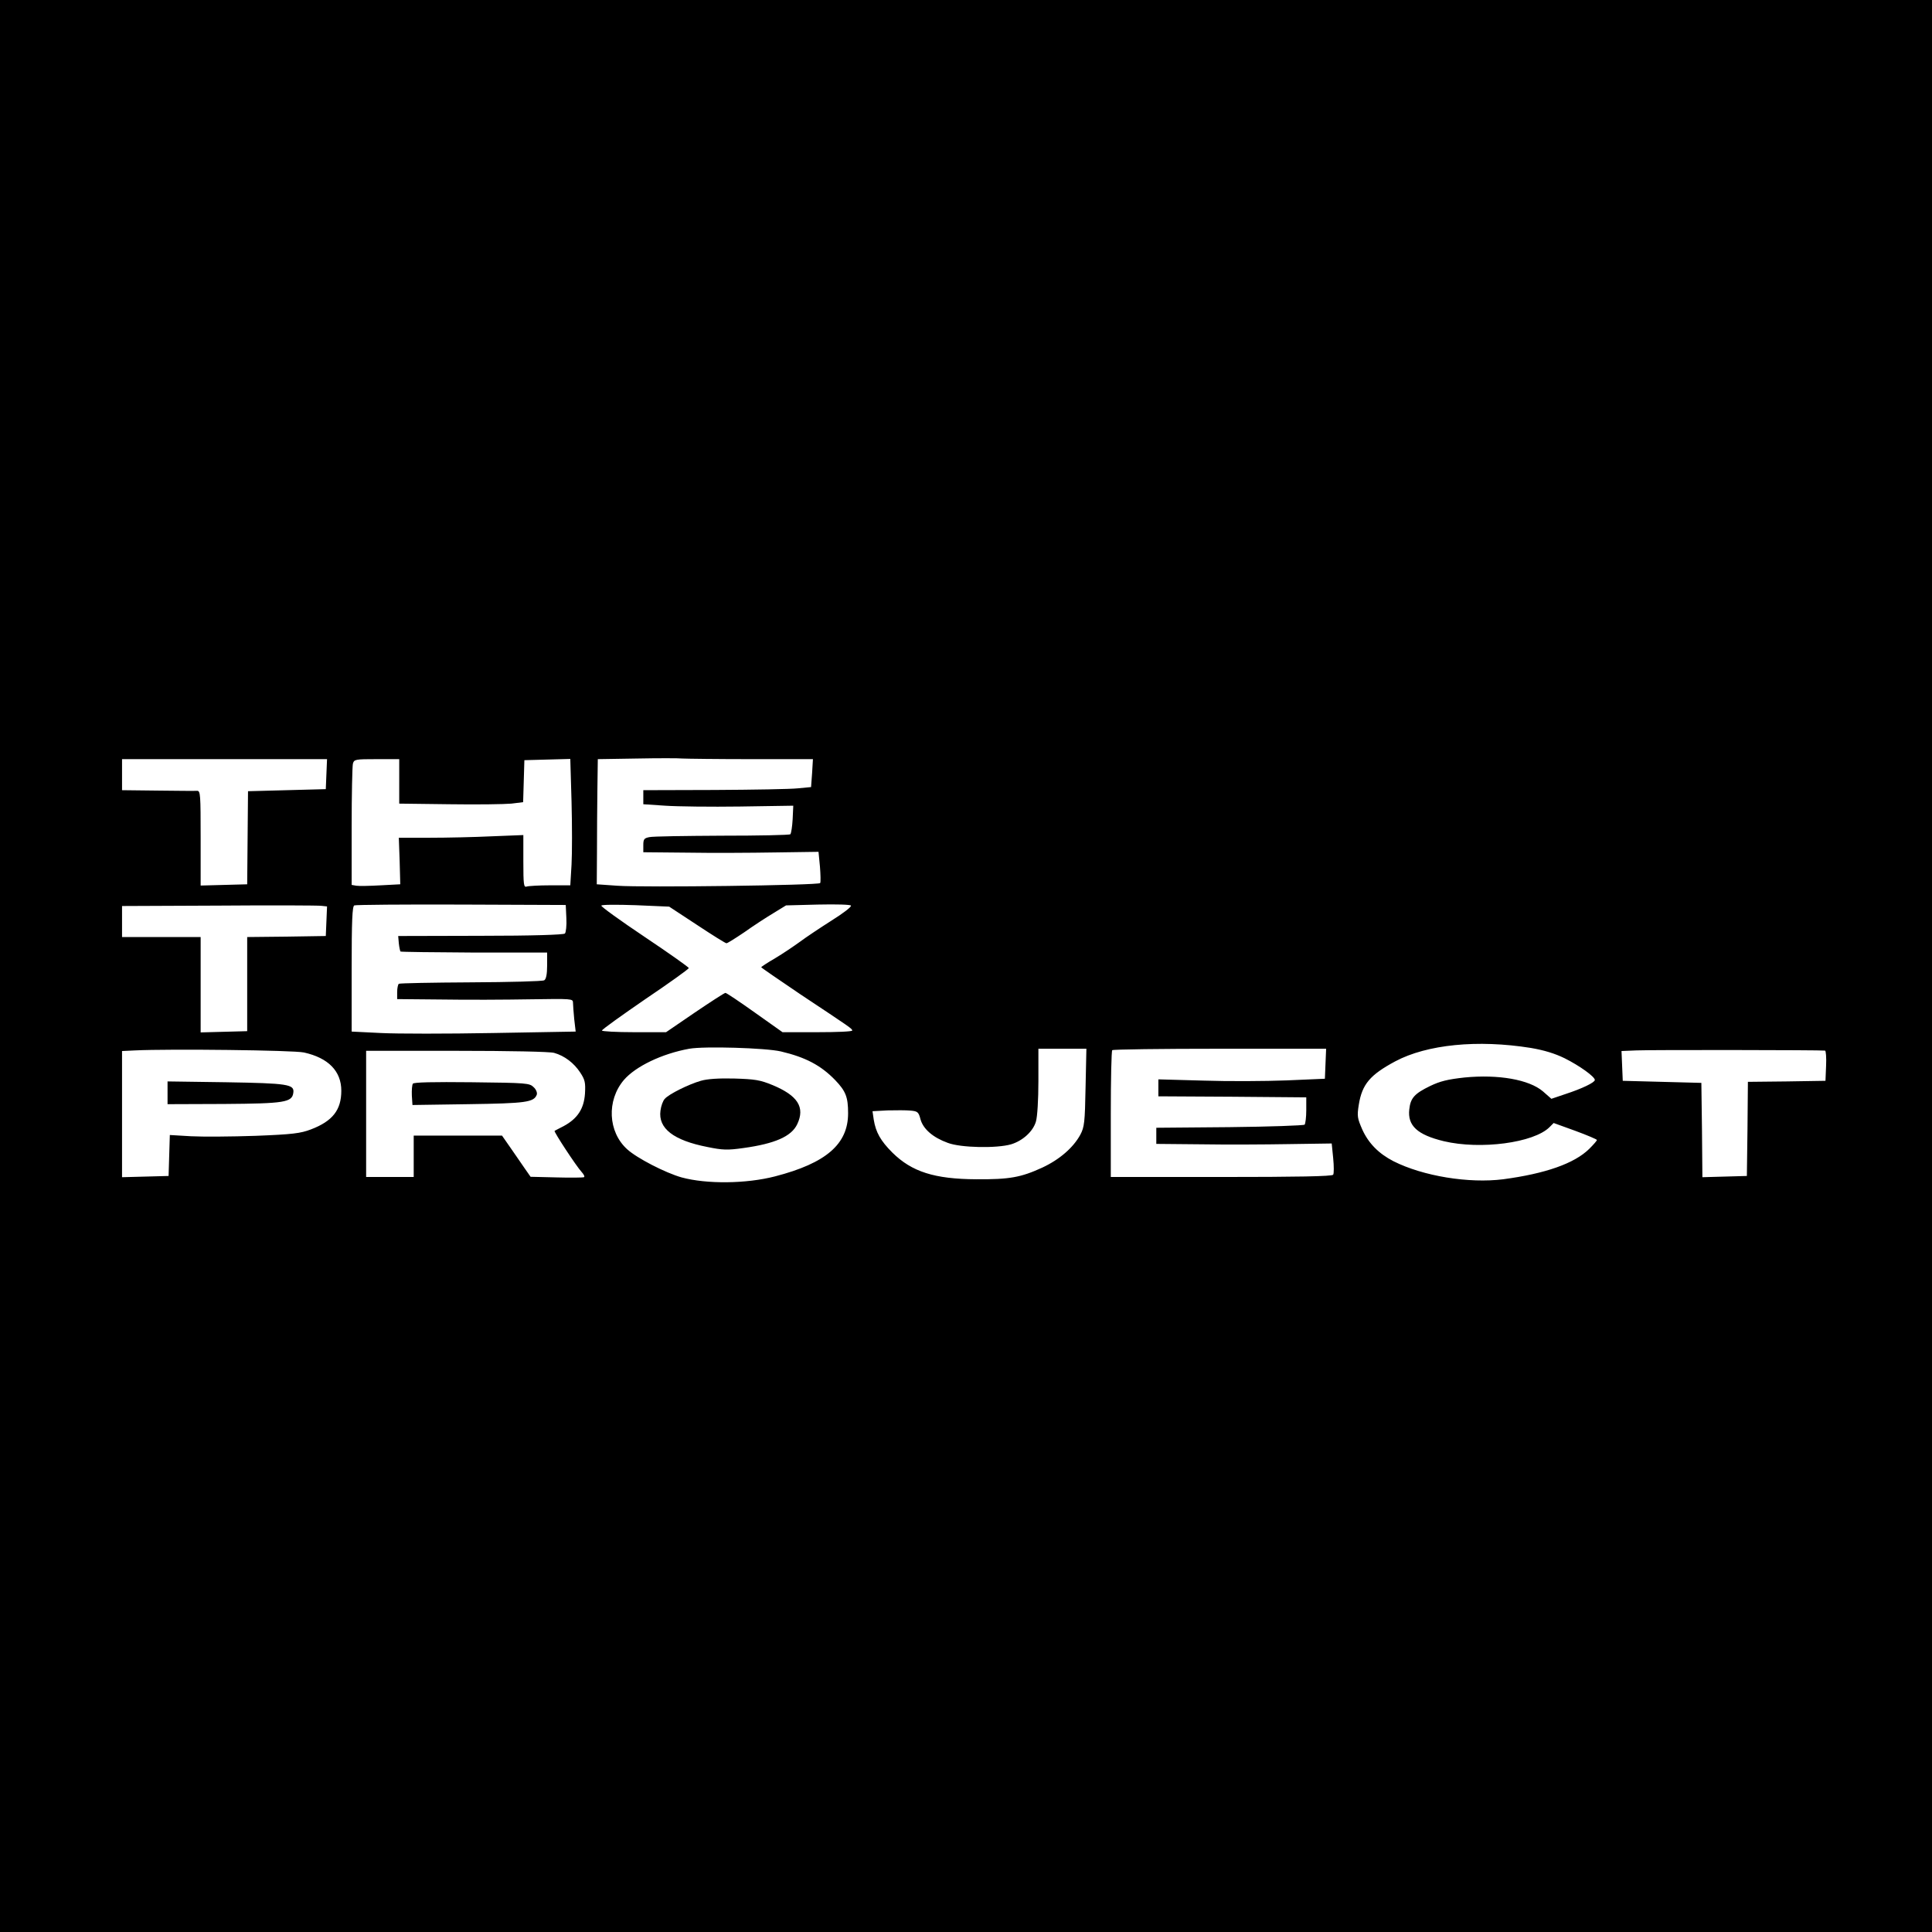 <?xml version="1.0" standalone="no"?>
<!DOCTYPE svg PUBLIC "-//W3C//DTD SVG 20010904//EN"
 "http://www.w3.org/TR/2001/REC-SVG-20010904/DTD/svg10.dtd">
<svg version="1.0" xmlns="http://www.w3.org/2000/svg"
 width="934pt" height="934pt" viewBox="0 0 934 934"
 preserveAspectRatio="xMidYMid meet">
<g transform="translate(0,934) scale(0.1,-0.1)"
fill="#000000" stroke="none">
<path d="M0 4670 l0 -4670 4670 0 4670 0 0 4670 0 4670 -4670 0 -4670 0 0
-4670z m3632 1000 l298 0 -4 -67 -5 -68 -63 -6 c-35 -4 -217 -7 -405 -8 l-343
-1 0 -34 0 -34 106 -7 c58 -4 221 -6 362 -4 l257 4 -3 -65 c-2 -36 -7 -68 -11
-73 -4 -4 -152 -7 -330 -7 -177 -1 -336 -3 -352 -7 -25 -5 -29 -10 -29 -39 l0
-34 213 -2 c116 -2 307 -1 423 1 l211 3 7 -72 c3 -39 4 -75 1 -79 -6 -11 -855
-22 -980 -13 l-100 7 1 155 c0 85 1 221 2 302 l2 148 188 3 c103 2 203 2 222
0 19 -1 169 -3 332 -3z m-2054 -72 l-3 -73 -188 -5 -188 -5 -2 -225 -2 -225
-112 -3 -113 -3 0 229 c0 211 -1 229 -17 229 -10 -1 -96 0 -190 1 l-173 2 0
75 0 75 495 0 496 0 -3 -72z m352 -35 l0 -108 243 -3 c133 -2 268 0 299 3 l57
7 3 101 3 102 111 3 111 3 6 -206 c3 -113 3 -251 0 -305 l-6 -100 -98 0 c-53
0 -104 -3 -113 -6 -14 -5 -16 9 -16 121 l0 128 -152 -6 c-83 -4 -218 -7 -301
-7 l-149 0 4 -112 3 -113 -95 -5 c-52 -3 -105 -4 -117 -2 l-23 4 0 282 c0 154
3 291 6 304 6 21 11 22 115 22 l109 0 0 -107z m-352 -677 l-3 -71 -190 -3
-190 -2 0 -228 0 -227 -112 -3 -113 -3 0 231 0 230 -190 0 -190 0 0 75 0 75
468 2 c257 2 480 1 495 -1 l28 -3 -3 -72z m1160 15 c2 -35 -2 -69 -7 -74 -6
-6 -156 -11 -408 -11 l-398 -1 3 -35 c2 -19 6 -37 8 -40 3 -2 163 -4 357 -5
l352 0 0 -63 c0 -42 -5 -66 -14 -71 -7 -5 -167 -9 -354 -10 -187 -1 -344 -4
-349 -7 -4 -3 -8 -21 -8 -40 l0 -34 218 -2 c119 -2 310 -1 425 1 201 3 207 3
207 -16 0 -11 3 -47 6 -80 l7 -60 -400 -7 c-220 -4 -463 -4 -541 0 l-142 7 0
303 c0 232 3 304 13 307 6 3 239 5 517 4 l505 -2 3 -64z m631 -32 c74 -49 138
-89 143 -89 5 0 43 24 86 53 42 30 105 71 140 92 l62 38 154 4 c90 2 157 0
160 -5 3 -6 -39 -38 -95 -73 -55 -35 -124 -81 -152 -102 -29 -21 -82 -57 -119
-79 -38 -22 -68 -42 -68 -44 0 -2 86 -61 191 -132 241 -160 249 -165 249 -174
0 -5 -76 -8 -168 -8 l-169 0 -134 95 c-73 52 -137 95 -142 95 -5 0 -71 -43
-148 -95 l-139 -95 -155 0 c-85 0 -155 4 -155 8 0 5 95 73 210 152 116 78 210
146 210 150 0 4 -96 72 -214 151 -118 79 -212 147 -209 151 2 5 77 5 166 2
l162 -7 134 -88z m4031 -595 c65 -11 117 -27 164 -50 72 -36 146 -89 146 -105
0 -12 -62 -42 -142 -68 l-68 -23 -41 36 c-67 57 -215 83 -379 67 -82 -9 -118
-18 -166 -41 -76 -37 -95 -58 -101 -113 -9 -79 39 -123 167 -154 177 -42 435
-8 511 68 l20 20 105 -38 c57 -21 104 -41 104 -44 0 -4 -17 -23 -37 -43 -72
-71 -213 -120 -416 -147 -166 -21 -387 15 -530 87 -72 37 -121 87 -151 153
-24 55 -26 65 -17 121 16 99 55 144 176 209 154 82 399 106 655 65z m-3625
-17 c119 -28 193 -67 262 -138 52 -54 63 -83 63 -161 0 -149 -106 -241 -353
-305 -139 -36 -331 -38 -452 -5 -78 22 -216 93 -263 136 -93 84 -100 236 -16
335 57 66 184 127 316 151 73 13 370 4 443 -13z m-2306 -5 c118 -26 181 -90
181 -185 0 -93 -42 -147 -147 -187 -50 -19 -88 -24 -268 -31 -115 -4 -256 -5
-312 -2 l-102 6 -3 -99 -3 -99 -112 -3 -113 -3 0 305 0 305 63 3 c168 8 766 1
816 -10z m3779 -169 c-3 -169 -6 -192 -25 -228 -34 -63 -101 -121 -185 -160
-103 -47 -157 -57 -318 -56 -202 1 -312 36 -406 129 -57 57 -80 98 -90 159
l-6 41 73 4 c41 1 91 1 111 -1 34 -3 39 -7 48 -42 13 -47 60 -88 132 -114 63
-24 237 -27 306 -7 56 17 106 62 120 110 7 23 12 105 12 196 l0 156 116 0 116
0 -4 -187z m1160 115 l-3 -73 -185 -8 c-102 -4 -283 -5 -402 -1 l-218 6 0 -41
0 -41 358 -2 357 -3 0 -62 c0 -34 -4 -65 -8 -70 -5 -4 -168 -10 -363 -12
l-354 -3 0 -39 0 -39 218 -2 c119 -2 310 -1 423 1 l207 3 7 -70 c4 -39 4 -76
0 -81 -4 -8 -175 -11 -541 -11 l-534 0 0 303 c0 167 3 307 7 310 3 4 238 7
520 7 l514 0 -3 -72z m2415 63 c4 0 7 -34 5 -73 l-3 -73 -187 -3 -188 -2 -2
-228 -3 -227 -107 -3 -108 -3 -2 228 -3 228 -190 5 -190 5 -3 72 -3 72 73 3
c68 3 893 2 911 -1z m-6144 -11 c50 -14 96 -49 126 -95 23 -35 26 -48 23 -102
-5 -73 -36 -121 -103 -157 -22 -11 -42 -22 -44 -23 -5 -3 105 -171 131 -199
11 -12 16 -23 11 -25 -4 -2 -64 -3 -133 -1 l-125 3 -30 43 c-16 24 -48 69 -69
100 l-39 56 -213 0 -214 0 0 -100 0 -100 -115 0 -115 0 0 305 0 305 438 0
c253 0 451 -4 471 -10z"/>
<path d="M3388 4115 c-59 -17 -154 -64 -174 -87 -9 -9 -18 -34 -21 -57 -12
-86 63 -144 227 -176 73 -15 97 -16 174 -5 152 21 232 56 260 115 39 82 3 139
-121 190 -58 24 -84 28 -183 31 -75 2 -132 -2 -162 -11z"/>
<path d="M810 4057 l0 -55 273 1 c293 2 329 8 335 54 6 41 -24 46 -325 51
l-283 4 0 -55z"/>
<path d="M1996 4101 c-4 -6 -6 -31 -5 -57 l3 -46 270 4 c278 4 317 9 331 46 3
9 -3 25 -15 36 -20 20 -33 21 -299 24 -188 2 -281 0 -285 -7z"/>
</g>
</svg>
